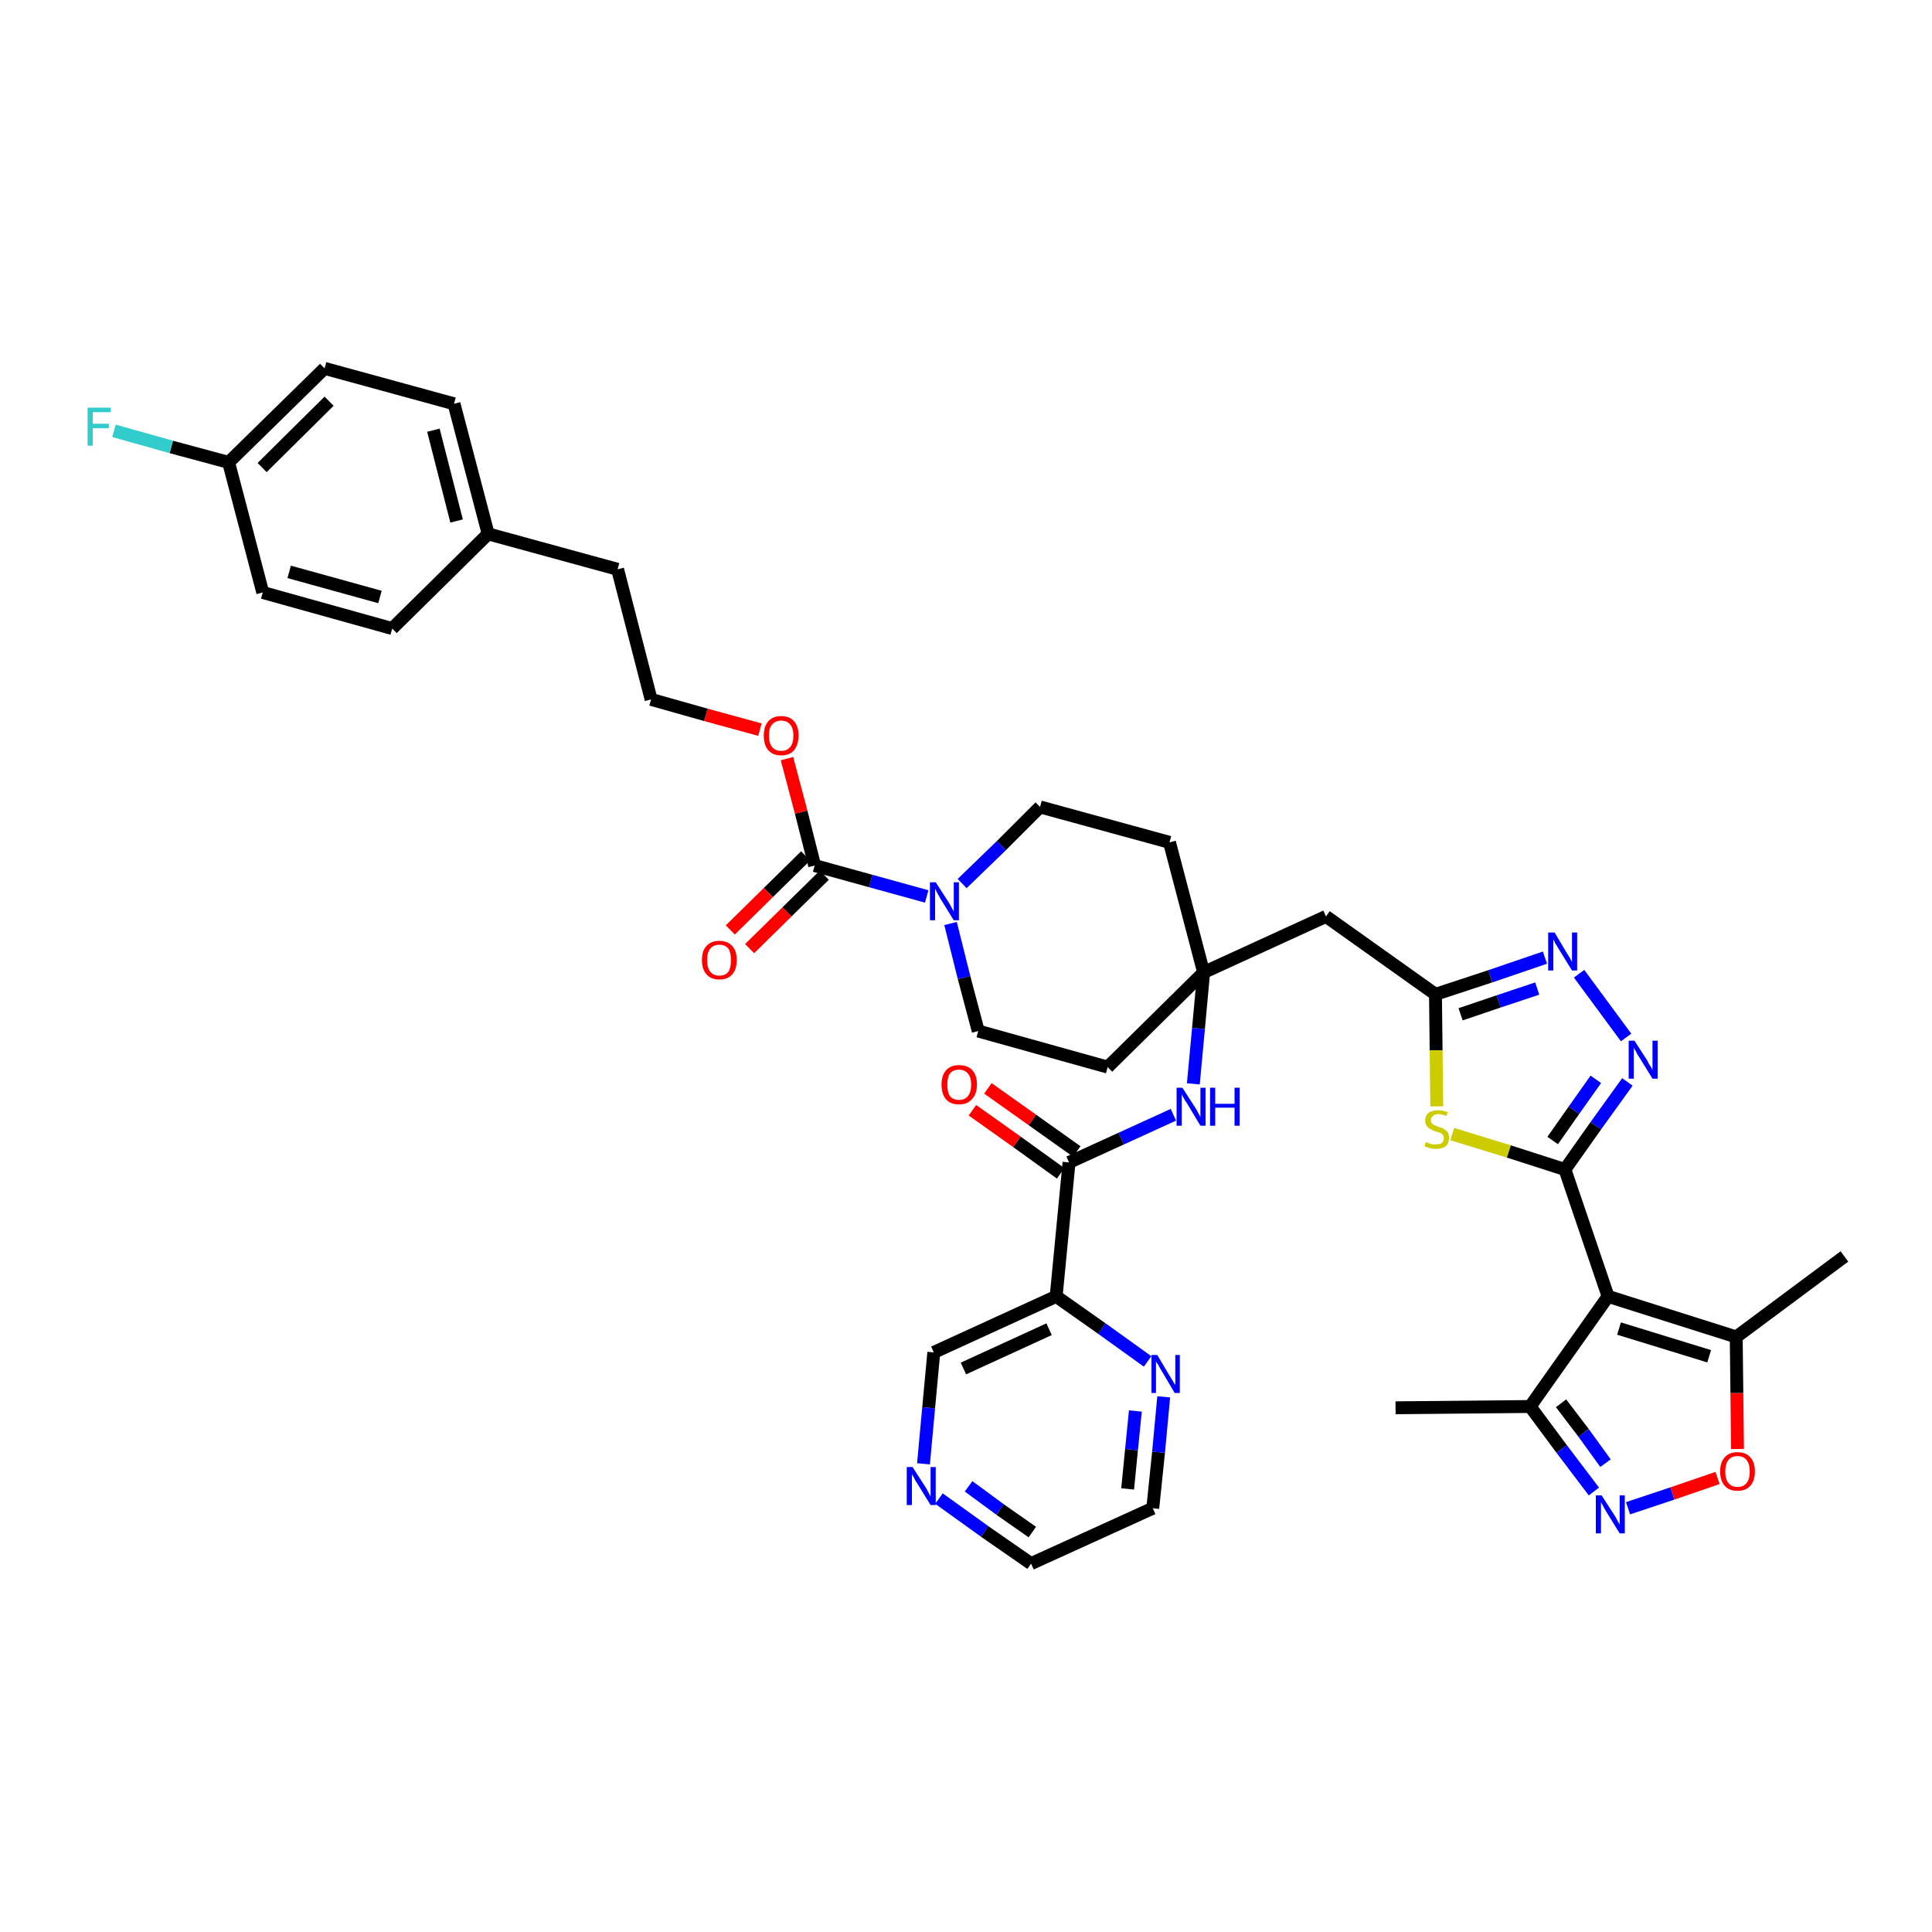 <?xml version='1.0' encoding='iso-8859-1'?>
<svg version='1.1' baseProfile='full'
              xmlns='http://www.w3.org/2000/svg'
                      xmlns:rdkit='http://www.rdkit.org/xml'
                      xmlns:xlink='http://www.w3.org/1999/xlink'
                  xml:space='preserve'
width='300px' height='300px' viewBox='0 0 300 300'>
<!-- END OF HEADER -->
<path class='bond-0 atom-0 atom-1' d='M 216.7,218.6 L 237.6,218.4' style='fill:none;fill-rule:evenodd;stroke:#000000;stroke-width:2.0px;stroke-linecap:butt;stroke-linejoin:miter;stroke-opacity:1' />
<path class='bond-1 atom-1 atom-2' d='M 237.6,218.4 L 242.5,225.0' style='fill:none;fill-rule:evenodd;stroke:#000000;stroke-width:2.0px;stroke-linecap:butt;stroke-linejoin:miter;stroke-opacity:1' />
<path class='bond-1 atom-1 atom-2' d='M 242.5,225.0 L 247.5,231.6' style='fill:none;fill-rule:evenodd;stroke:#0000FF;stroke-width:2.0px;stroke-linecap:butt;stroke-linejoin:miter;stroke-opacity:1' />
<path class='bond-1 atom-1 atom-2' d='M 242.4,217.9 L 245.9,222.5' style='fill:none;fill-rule:evenodd;stroke:#000000;stroke-width:2.0px;stroke-linecap:butt;stroke-linejoin:miter;stroke-opacity:1' />
<path class='bond-1 atom-1 atom-2' d='M 245.9,222.5 L 249.3,227.2' style='fill:none;fill-rule:evenodd;stroke:#0000FF;stroke-width:2.0px;stroke-linecap:butt;stroke-linejoin:miter;stroke-opacity:1' />
<path class='bond-39 atom-6 atom-1' d='M 249.7,201.3 L 237.6,218.4' style='fill:none;fill-rule:evenodd;stroke:#000000;stroke-width:2.0px;stroke-linecap:butt;stroke-linejoin:miter;stroke-opacity:1' />
<path class='bond-2 atom-2 atom-3' d='M 252.8,234.2 L 259.7,231.9' style='fill:none;fill-rule:evenodd;stroke:#0000FF;stroke-width:2.0px;stroke-linecap:butt;stroke-linejoin:miter;stroke-opacity:1' />
<path class='bond-2 atom-2 atom-3' d='M 259.7,231.9 L 266.7,229.5' style='fill:none;fill-rule:evenodd;stroke:#FF0000;stroke-width:2.0px;stroke-linecap:butt;stroke-linejoin:miter;stroke-opacity:1' />
<path class='bond-3 atom-3 atom-4' d='M 269.8,225.0 L 269.7,216.3' style='fill:none;fill-rule:evenodd;stroke:#FF0000;stroke-width:2.0px;stroke-linecap:butt;stroke-linejoin:miter;stroke-opacity:1' />
<path class='bond-3 atom-3 atom-4' d='M 269.7,216.3 L 269.6,207.6' style='fill:none;fill-rule:evenodd;stroke:#000000;stroke-width:2.0px;stroke-linecap:butt;stroke-linejoin:miter;stroke-opacity:1' />
<path class='bond-4 atom-4 atom-5' d='M 269.6,207.6 L 286.4,195.1' style='fill:none;fill-rule:evenodd;stroke:#000000;stroke-width:2.0px;stroke-linecap:butt;stroke-linejoin:miter;stroke-opacity:1' />
<path class='bond-5 atom-4 atom-6' d='M 269.6,207.6 L 249.7,201.3' style='fill:none;fill-rule:evenodd;stroke:#000000;stroke-width:2.0px;stroke-linecap:butt;stroke-linejoin:miter;stroke-opacity:1' />
<path class='bond-5 atom-4 atom-6' d='M 265.4,210.6 L 251.4,206.3' style='fill:none;fill-rule:evenodd;stroke:#000000;stroke-width:2.0px;stroke-linecap:butt;stroke-linejoin:miter;stroke-opacity:1' />
<path class='bond-6 atom-6 atom-7' d='M 249.7,201.3 L 243.0,181.6' style='fill:none;fill-rule:evenodd;stroke:#000000;stroke-width:2.0px;stroke-linecap:butt;stroke-linejoin:miter;stroke-opacity:1' />
<path class='bond-7 atom-7 atom-8' d='M 243.0,181.6 L 247.8,174.8' style='fill:none;fill-rule:evenodd;stroke:#000000;stroke-width:2.0px;stroke-linecap:butt;stroke-linejoin:miter;stroke-opacity:1' />
<path class='bond-7 atom-7 atom-8' d='M 247.8,174.8 L 252.7,168.0' style='fill:none;fill-rule:evenodd;stroke:#0000FF;stroke-width:2.0px;stroke-linecap:butt;stroke-linejoin:miter;stroke-opacity:1' />
<path class='bond-7 atom-7 atom-8' d='M 241.1,177.1 L 244.4,172.4' style='fill:none;fill-rule:evenodd;stroke:#000000;stroke-width:2.0px;stroke-linecap:butt;stroke-linejoin:miter;stroke-opacity:1' />
<path class='bond-7 atom-7 atom-8' d='M 244.4,172.4 L 247.8,167.6' style='fill:none;fill-rule:evenodd;stroke:#0000FF;stroke-width:2.0px;stroke-linecap:butt;stroke-linejoin:miter;stroke-opacity:1' />
<path class='bond-40 atom-39 atom-7' d='M 225.5,176.1 L 234.3,178.8' style='fill:none;fill-rule:evenodd;stroke:#CCCC00;stroke-width:2.0px;stroke-linecap:butt;stroke-linejoin:miter;stroke-opacity:1' />
<path class='bond-40 atom-39 atom-7' d='M 234.3,178.8 L 243.0,181.6' style='fill:none;fill-rule:evenodd;stroke:#000000;stroke-width:2.0px;stroke-linecap:butt;stroke-linejoin:miter;stroke-opacity:1' />
<path class='bond-8 atom-8 atom-9' d='M 252.5,161.1 L 245.2,151.2' style='fill:none;fill-rule:evenodd;stroke:#0000FF;stroke-width:2.0px;stroke-linecap:butt;stroke-linejoin:miter;stroke-opacity:1' />
<path class='bond-9 atom-9 atom-10' d='M 239.9,148.7 L 231.4,151.6' style='fill:none;fill-rule:evenodd;stroke:#0000FF;stroke-width:2.0px;stroke-linecap:butt;stroke-linejoin:miter;stroke-opacity:1' />
<path class='bond-9 atom-9 atom-10' d='M 231.4,151.6 L 222.9,154.4' style='fill:none;fill-rule:evenodd;stroke:#000000;stroke-width:2.0px;stroke-linecap:butt;stroke-linejoin:miter;stroke-opacity:1' />
<path class='bond-9 atom-9 atom-10' d='M 238.7,153.5 L 232.7,155.5' style='fill:none;fill-rule:evenodd;stroke:#0000FF;stroke-width:2.0px;stroke-linecap:butt;stroke-linejoin:miter;stroke-opacity:1' />
<path class='bond-9 atom-9 atom-10' d='M 232.7,155.5 L 226.8,157.5' style='fill:none;fill-rule:evenodd;stroke:#000000;stroke-width:2.0px;stroke-linecap:butt;stroke-linejoin:miter;stroke-opacity:1' />
<path class='bond-10 atom-10 atom-11' d='M 222.9,154.4 L 205.9,142.3' style='fill:none;fill-rule:evenodd;stroke:#000000;stroke-width:2.0px;stroke-linecap:butt;stroke-linejoin:miter;stroke-opacity:1' />
<path class='bond-38 atom-10 atom-39' d='M 222.9,154.4 L 223.0,163.1' style='fill:none;fill-rule:evenodd;stroke:#000000;stroke-width:2.0px;stroke-linecap:butt;stroke-linejoin:miter;stroke-opacity:1' />
<path class='bond-38 atom-10 atom-39' d='M 223.0,163.1 L 223.1,171.8' style='fill:none;fill-rule:evenodd;stroke:#CCCC00;stroke-width:2.0px;stroke-linecap:butt;stroke-linejoin:miter;stroke-opacity:1' />
<path class='bond-11 atom-11 atom-12' d='M 205.9,142.3 L 186.9,151.0' style='fill:none;fill-rule:evenodd;stroke:#000000;stroke-width:2.0px;stroke-linecap:butt;stroke-linejoin:miter;stroke-opacity:1' />
<path class='bond-12 atom-12 atom-13' d='M 186.9,151.0 L 186.1,159.7' style='fill:none;fill-rule:evenodd;stroke:#000000;stroke-width:2.0px;stroke-linecap:butt;stroke-linejoin:miter;stroke-opacity:1' />
<path class='bond-12 atom-12 atom-13' d='M 186.1,159.7 L 185.3,168.3' style='fill:none;fill-rule:evenodd;stroke:#0000FF;stroke-width:2.0px;stroke-linecap:butt;stroke-linejoin:miter;stroke-opacity:1' />
<path class='bond-21 atom-12 atom-22' d='M 186.9,151.0 L 181.6,130.8' style='fill:none;fill-rule:evenodd;stroke:#000000;stroke-width:2.0px;stroke-linecap:butt;stroke-linejoin:miter;stroke-opacity:1' />
<path class='bond-41 atom-38 atom-12' d='M 172.0,165.7 L 186.9,151.0' style='fill:none;fill-rule:evenodd;stroke:#000000;stroke-width:2.0px;stroke-linecap:butt;stroke-linejoin:miter;stroke-opacity:1' />
<path class='bond-13 atom-13 atom-14' d='M 182.2,173.1 L 174.1,176.8' style='fill:none;fill-rule:evenodd;stroke:#0000FF;stroke-width:2.0px;stroke-linecap:butt;stroke-linejoin:miter;stroke-opacity:1' />
<path class='bond-13 atom-13 atom-14' d='M 174.1,176.8 L 166.0,180.5' style='fill:none;fill-rule:evenodd;stroke:#000000;stroke-width:2.0px;stroke-linecap:butt;stroke-linejoin:miter;stroke-opacity:1' />
<path class='bond-14 atom-14 atom-15' d='M 167.2,178.8 L 160.3,173.9' style='fill:none;fill-rule:evenodd;stroke:#000000;stroke-width:2.0px;stroke-linecap:butt;stroke-linejoin:miter;stroke-opacity:1' />
<path class='bond-14 atom-14 atom-15' d='M 160.3,173.9 L 153.4,169.0' style='fill:none;fill-rule:evenodd;stroke:#FF0000;stroke-width:2.0px;stroke-linecap:butt;stroke-linejoin:miter;stroke-opacity:1' />
<path class='bond-14 atom-14 atom-15' d='M 164.7,182.2 L 157.9,177.3' style='fill:none;fill-rule:evenodd;stroke:#000000;stroke-width:2.0px;stroke-linecap:butt;stroke-linejoin:miter;stroke-opacity:1' />
<path class='bond-14 atom-14 atom-15' d='M 157.9,177.3 L 151.0,172.4' style='fill:none;fill-rule:evenodd;stroke:#FF0000;stroke-width:2.0px;stroke-linecap:butt;stroke-linejoin:miter;stroke-opacity:1' />
<path class='bond-15 atom-14 atom-16' d='M 166.0,180.5 L 164.0,201.3' style='fill:none;fill-rule:evenodd;stroke:#000000;stroke-width:2.0px;stroke-linecap:butt;stroke-linejoin:miter;stroke-opacity:1' />
<path class='bond-16 atom-16 atom-17' d='M 164.0,201.3 L 145.0,210.0' style='fill:none;fill-rule:evenodd;stroke:#000000;stroke-width:2.0px;stroke-linecap:butt;stroke-linejoin:miter;stroke-opacity:1' />
<path class='bond-16 atom-16 atom-17' d='M 162.9,206.4 L 149.6,212.5' style='fill:none;fill-rule:evenodd;stroke:#000000;stroke-width:2.0px;stroke-linecap:butt;stroke-linejoin:miter;stroke-opacity:1' />
<path class='bond-42 atom-21 atom-16' d='M 178.2,211.4 L 171.1,206.3' style='fill:none;fill-rule:evenodd;stroke:#0000FF;stroke-width:2.0px;stroke-linecap:butt;stroke-linejoin:miter;stroke-opacity:1' />
<path class='bond-42 atom-21 atom-16' d='M 171.1,206.3 L 164.0,201.3' style='fill:none;fill-rule:evenodd;stroke:#000000;stroke-width:2.0px;stroke-linecap:butt;stroke-linejoin:miter;stroke-opacity:1' />
<path class='bond-17 atom-17 atom-18' d='M 145.0,210.0 L 144.2,218.6' style='fill:none;fill-rule:evenodd;stroke:#000000;stroke-width:2.0px;stroke-linecap:butt;stroke-linejoin:miter;stroke-opacity:1' />
<path class='bond-17 atom-17 atom-18' d='M 144.2,218.6 L 143.4,227.3' style='fill:none;fill-rule:evenodd;stroke:#0000FF;stroke-width:2.0px;stroke-linecap:butt;stroke-linejoin:miter;stroke-opacity:1' />
<path class='bond-18 atom-18 atom-19' d='M 145.8,232.7 L 152.9,237.8' style='fill:none;fill-rule:evenodd;stroke:#0000FF;stroke-width:2.0px;stroke-linecap:butt;stroke-linejoin:miter;stroke-opacity:1' />
<path class='bond-18 atom-18 atom-19' d='M 152.9,237.8 L 160.1,242.8' style='fill:none;fill-rule:evenodd;stroke:#000000;stroke-width:2.0px;stroke-linecap:butt;stroke-linejoin:miter;stroke-opacity:1' />
<path class='bond-18 atom-18 atom-19' d='M 150.4,230.8 L 155.3,234.4' style='fill:none;fill-rule:evenodd;stroke:#0000FF;stroke-width:2.0px;stroke-linecap:butt;stroke-linejoin:miter;stroke-opacity:1' />
<path class='bond-18 atom-18 atom-19' d='M 155.3,234.4 L 160.3,237.9' style='fill:none;fill-rule:evenodd;stroke:#000000;stroke-width:2.0px;stroke-linecap:butt;stroke-linejoin:miter;stroke-opacity:1' />
<path class='bond-19 atom-19 atom-20' d='M 160.1,242.8 L 179.0,234.2' style='fill:none;fill-rule:evenodd;stroke:#000000;stroke-width:2.0px;stroke-linecap:butt;stroke-linejoin:miter;stroke-opacity:1' />
<path class='bond-20 atom-20 atom-21' d='M 179.0,234.2 L 179.9,225.5' style='fill:none;fill-rule:evenodd;stroke:#000000;stroke-width:2.0px;stroke-linecap:butt;stroke-linejoin:miter;stroke-opacity:1' />
<path class='bond-20 atom-20 atom-21' d='M 179.9,225.5 L 180.7,216.9' style='fill:none;fill-rule:evenodd;stroke:#0000FF;stroke-width:2.0px;stroke-linecap:butt;stroke-linejoin:miter;stroke-opacity:1' />
<path class='bond-20 atom-20 atom-21' d='M 175.1,231.2 L 175.7,225.1' style='fill:none;fill-rule:evenodd;stroke:#000000;stroke-width:2.0px;stroke-linecap:butt;stroke-linejoin:miter;stroke-opacity:1' />
<path class='bond-20 atom-20 atom-21' d='M 175.7,225.1 L 176.3,219.1' style='fill:none;fill-rule:evenodd;stroke:#0000FF;stroke-width:2.0px;stroke-linecap:butt;stroke-linejoin:miter;stroke-opacity:1' />
<path class='bond-22 atom-22 atom-23' d='M 181.6,130.8 L 161.5,125.3' style='fill:none;fill-rule:evenodd;stroke:#000000;stroke-width:2.0px;stroke-linecap:butt;stroke-linejoin:miter;stroke-opacity:1' />
<path class='bond-23 atom-23 atom-24' d='M 161.5,125.3 L 155.5,131.3' style='fill:none;fill-rule:evenodd;stroke:#000000;stroke-width:2.0px;stroke-linecap:butt;stroke-linejoin:miter;stroke-opacity:1' />
<path class='bond-23 atom-23 atom-24' d='M 155.5,131.3 L 149.4,137.2' style='fill:none;fill-rule:evenodd;stroke:#0000FF;stroke-width:2.0px;stroke-linecap:butt;stroke-linejoin:miter;stroke-opacity:1' />
<path class='bond-24 atom-24 atom-25' d='M 143.9,139.2 L 135.2,136.8' style='fill:none;fill-rule:evenodd;stroke:#0000FF;stroke-width:2.0px;stroke-linecap:butt;stroke-linejoin:miter;stroke-opacity:1' />
<path class='bond-24 atom-24 atom-25' d='M 135.2,136.8 L 126.5,134.4' style='fill:none;fill-rule:evenodd;stroke:#000000;stroke-width:2.0px;stroke-linecap:butt;stroke-linejoin:miter;stroke-opacity:1' />
<path class='bond-36 atom-24 atom-37' d='M 147.6,143.4 L 149.7,151.8' style='fill:none;fill-rule:evenodd;stroke:#0000FF;stroke-width:2.0px;stroke-linecap:butt;stroke-linejoin:miter;stroke-opacity:1' />
<path class='bond-36 atom-24 atom-37' d='M 149.7,151.8 L 151.9,160.1' style='fill:none;fill-rule:evenodd;stroke:#000000;stroke-width:2.0px;stroke-linecap:butt;stroke-linejoin:miter;stroke-opacity:1' />
<path class='bond-25 atom-25 atom-26' d='M 125.1,132.9 L 119.3,138.6' style='fill:none;fill-rule:evenodd;stroke:#000000;stroke-width:2.0px;stroke-linecap:butt;stroke-linejoin:miter;stroke-opacity:1' />
<path class='bond-25 atom-25 atom-26' d='M 119.3,138.6 L 113.4,144.4' style='fill:none;fill-rule:evenodd;stroke:#FF0000;stroke-width:2.0px;stroke-linecap:butt;stroke-linejoin:miter;stroke-opacity:1' />
<path class='bond-25 atom-25 atom-26' d='M 128.0,135.9 L 122.2,141.6' style='fill:none;fill-rule:evenodd;stroke:#000000;stroke-width:2.0px;stroke-linecap:butt;stroke-linejoin:miter;stroke-opacity:1' />
<path class='bond-25 atom-25 atom-26' d='M 122.2,141.6 L 116.4,147.3' style='fill:none;fill-rule:evenodd;stroke:#FF0000;stroke-width:2.0px;stroke-linecap:butt;stroke-linejoin:miter;stroke-opacity:1' />
<path class='bond-26 atom-25 atom-27' d='M 126.5,134.4 L 124.4,126.1' style='fill:none;fill-rule:evenodd;stroke:#000000;stroke-width:2.0px;stroke-linecap:butt;stroke-linejoin:miter;stroke-opacity:1' />
<path class='bond-26 atom-25 atom-27' d='M 124.4,126.1 L 122.2,117.8' style='fill:none;fill-rule:evenodd;stroke:#FF0000;stroke-width:2.0px;stroke-linecap:butt;stroke-linejoin:miter;stroke-opacity:1' />
<path class='bond-27 atom-27 atom-28' d='M 118.0,113.3 L 109.6,111.0' style='fill:none;fill-rule:evenodd;stroke:#FF0000;stroke-width:2.0px;stroke-linecap:butt;stroke-linejoin:miter;stroke-opacity:1' />
<path class='bond-27 atom-27 atom-28' d='M 109.6,111.0 L 101.1,108.6' style='fill:none;fill-rule:evenodd;stroke:#000000;stroke-width:2.0px;stroke-linecap:butt;stroke-linejoin:miter;stroke-opacity:1' />
<path class='bond-28 atom-28 atom-29' d='M 101.1,108.6 L 95.9,88.4' style='fill:none;fill-rule:evenodd;stroke:#000000;stroke-width:2.0px;stroke-linecap:butt;stroke-linejoin:miter;stroke-opacity:1' />
<path class='bond-29 atom-29 atom-30' d='M 95.9,88.4 L 75.8,82.9' style='fill:none;fill-rule:evenodd;stroke:#000000;stroke-width:2.0px;stroke-linecap:butt;stroke-linejoin:miter;stroke-opacity:1' />
<path class='bond-30 atom-30 atom-31' d='M 75.8,82.9 L 70.5,62.7' style='fill:none;fill-rule:evenodd;stroke:#000000;stroke-width:2.0px;stroke-linecap:butt;stroke-linejoin:miter;stroke-opacity:1' />
<path class='bond-30 atom-30 atom-31' d='M 70.9,80.9 L 67.3,66.8' style='fill:none;fill-rule:evenodd;stroke:#000000;stroke-width:2.0px;stroke-linecap:butt;stroke-linejoin:miter;stroke-opacity:1' />
<path class='bond-43 atom-36 atom-30' d='M 60.9,97.6 L 75.8,82.9' style='fill:none;fill-rule:evenodd;stroke:#000000;stroke-width:2.0px;stroke-linecap:butt;stroke-linejoin:miter;stroke-opacity:1' />
<path class='bond-31 atom-31 atom-32' d='M 70.5,62.7 L 50.4,57.2' style='fill:none;fill-rule:evenodd;stroke:#000000;stroke-width:2.0px;stroke-linecap:butt;stroke-linejoin:miter;stroke-opacity:1' />
<path class='bond-32 atom-32 atom-33' d='M 50.4,57.2 L 35.5,71.8' style='fill:none;fill-rule:evenodd;stroke:#000000;stroke-width:2.0px;stroke-linecap:butt;stroke-linejoin:miter;stroke-opacity:1' />
<path class='bond-32 atom-32 atom-33' d='M 51.1,62.3 L 40.7,72.6' style='fill:none;fill-rule:evenodd;stroke:#000000;stroke-width:2.0px;stroke-linecap:butt;stroke-linejoin:miter;stroke-opacity:1' />
<path class='bond-33 atom-33 atom-34' d='M 35.5,71.8 L 26.6,69.4' style='fill:none;fill-rule:evenodd;stroke:#000000;stroke-width:2.0px;stroke-linecap:butt;stroke-linejoin:miter;stroke-opacity:1' />
<path class='bond-33 atom-33 atom-34' d='M 26.6,69.4 L 17.7,66.9' style='fill:none;fill-rule:evenodd;stroke:#33CCCC;stroke-width:2.0px;stroke-linecap:butt;stroke-linejoin:miter;stroke-opacity:1' />
<path class='bond-34 atom-33 atom-35' d='M 35.5,71.8 L 40.8,92.0' style='fill:none;fill-rule:evenodd;stroke:#000000;stroke-width:2.0px;stroke-linecap:butt;stroke-linejoin:miter;stroke-opacity:1' />
<path class='bond-35 atom-35 atom-36' d='M 40.8,92.0 L 60.9,97.6' style='fill:none;fill-rule:evenodd;stroke:#000000;stroke-width:2.0px;stroke-linecap:butt;stroke-linejoin:miter;stroke-opacity:1' />
<path class='bond-35 atom-35 atom-36' d='M 44.9,88.8 L 59.0,92.7' style='fill:none;fill-rule:evenodd;stroke:#000000;stroke-width:2.0px;stroke-linecap:butt;stroke-linejoin:miter;stroke-opacity:1' />
<path class='bond-37 atom-37 atom-38' d='M 151.9,160.1 L 172.0,165.7' style='fill:none;fill-rule:evenodd;stroke:#000000;stroke-width:2.0px;stroke-linecap:butt;stroke-linejoin:miter;stroke-opacity:1' />
<path  class='atom-2' d='M 248.7 232.2
L 250.7 235.3
Q 250.9 235.6, 251.2 236.2
Q 251.5 236.7, 251.5 236.8
L 251.5 232.2
L 252.3 232.2
L 252.3 238.1
L 251.5 238.1
L 249.4 234.7
Q 249.1 234.2, 248.9 233.8
Q 248.6 233.3, 248.6 233.2
L 248.6 238.1
L 247.8 238.1
L 247.8 232.2
L 248.7 232.2
' fill='#0000FF'/>
<path  class='atom-3' d='M 267.1 228.5
Q 267.1 227.1, 267.8 226.3
Q 268.5 225.5, 269.8 225.5
Q 271.1 225.5, 271.8 226.3
Q 272.5 227.1, 272.5 228.5
Q 272.5 229.9, 271.8 230.7
Q 271.1 231.5, 269.8 231.5
Q 268.5 231.5, 267.8 230.7
Q 267.1 229.9, 267.1 228.5
M 269.8 230.9
Q 270.7 230.9, 271.2 230.3
Q 271.7 229.7, 271.7 228.5
Q 271.7 227.3, 271.2 226.7
Q 270.7 226.1, 269.8 226.1
Q 268.9 226.1, 268.4 226.7
Q 267.9 227.3, 267.9 228.5
Q 267.9 229.7, 268.4 230.3
Q 268.9 230.9, 269.8 230.9
' fill='#FF0000'/>
<path  class='atom-8' d='M 253.8 161.6
L 255.8 164.7
Q 255.9 165.0, 256.3 165.6
Q 256.6 166.1, 256.6 166.2
L 256.6 161.6
L 257.4 161.6
L 257.4 167.5
L 256.6 167.5
L 254.5 164.1
Q 254.2 163.7, 254.0 163.2
Q 253.7 162.8, 253.7 162.6
L 253.7 167.5
L 252.9 167.5
L 252.9 161.6
L 253.8 161.6
' fill='#0000FF'/>
<path  class='atom-9' d='M 241.4 144.8
L 243.3 148.0
Q 243.5 148.3, 243.8 148.8
Q 244.1 149.4, 244.1 149.4
L 244.1 144.8
L 244.9 144.8
L 244.9 150.7
L 244.1 150.7
L 242.0 147.3
Q 241.8 146.9, 241.5 146.5
Q 241.3 146.0, 241.2 145.9
L 241.2 150.7
L 240.4 150.7
L 240.4 144.8
L 241.4 144.8
' fill='#0000FF'/>
<path  class='atom-13' d='M 183.6 168.9
L 185.6 172.0
Q 185.8 172.3, 186.1 172.9
Q 186.4 173.4, 186.4 173.5
L 186.4 168.9
L 187.2 168.9
L 187.2 174.8
L 186.4 174.8
L 184.3 171.3
Q 184.0 170.9, 183.8 170.5
Q 183.5 170.0, 183.5 169.9
L 183.5 174.8
L 182.7 174.8
L 182.7 168.9
L 183.6 168.9
' fill='#0000FF'/>
<path  class='atom-13' d='M 187.9 168.9
L 188.7 168.9
L 188.7 171.4
L 191.7 171.4
L 191.7 168.9
L 192.5 168.9
L 192.5 174.8
L 191.7 174.8
L 191.7 172.0
L 188.7 172.0
L 188.7 174.8
L 187.9 174.8
L 187.9 168.9
' fill='#0000FF'/>
<path  class='atom-15' d='M 146.2 168.4
Q 146.2 167.0, 146.9 166.2
Q 147.6 165.4, 148.9 165.4
Q 150.3 165.4, 151.0 166.2
Q 151.7 167.0, 151.7 168.4
Q 151.7 169.9, 150.9 170.7
Q 150.2 171.5, 148.9 171.5
Q 147.6 171.5, 146.9 170.7
Q 146.2 169.9, 146.2 168.4
M 148.9 170.8
Q 149.8 170.8, 150.3 170.2
Q 150.8 169.6, 150.8 168.4
Q 150.8 167.3, 150.3 166.7
Q 149.8 166.1, 148.9 166.1
Q 148.0 166.1, 147.5 166.7
Q 147.1 167.3, 147.1 168.4
Q 147.1 169.6, 147.5 170.2
Q 148.0 170.8, 148.9 170.8
' fill='#FF0000'/>
<path  class='atom-18' d='M 141.7 227.8
L 143.7 230.9
Q 143.9 231.2, 144.2 231.8
Q 144.5 232.4, 144.5 232.4
L 144.5 227.8
L 145.3 227.8
L 145.3 233.7
L 144.5 233.7
L 142.4 230.3
Q 142.1 229.9, 141.9 229.4
Q 141.6 229.0, 141.6 228.8
L 141.6 233.7
L 140.8 233.7
L 140.8 227.8
L 141.7 227.8
' fill='#0000FF'/>
<path  class='atom-21' d='M 179.7 210.4
L 181.6 213.6
Q 181.8 213.9, 182.1 214.4
Q 182.4 215.0, 182.5 215.0
L 182.5 210.4
L 183.2 210.4
L 183.2 216.3
L 182.4 216.3
L 180.4 212.9
Q 180.1 212.5, 179.9 212.0
Q 179.6 211.6, 179.5 211.4
L 179.5 216.3
L 178.8 216.3
L 178.8 210.4
L 179.7 210.4
' fill='#0000FF'/>
<path  class='atom-24' d='M 145.3 137.0
L 147.3 140.1
Q 147.5 140.4, 147.8 141.0
Q 148.1 141.5, 148.1 141.6
L 148.1 137.0
L 148.9 137.0
L 148.9 142.9
L 148.1 142.9
L 146.0 139.5
Q 145.8 139.1, 145.5 138.6
Q 145.3 138.2, 145.2 138.0
L 145.2 142.9
L 144.4 142.9
L 144.4 137.0
L 145.3 137.0
' fill='#0000FF'/>
<path  class='atom-26' d='M 109.0 149.1
Q 109.0 147.6, 109.7 146.9
Q 110.4 146.1, 111.7 146.1
Q 113.0 146.1, 113.7 146.9
Q 114.4 147.6, 114.4 149.1
Q 114.4 150.5, 113.7 151.3
Q 113.0 152.1, 111.7 152.1
Q 110.4 152.1, 109.7 151.3
Q 109.0 150.5, 109.0 149.1
M 111.7 151.5
Q 112.6 151.5, 113.1 150.9
Q 113.5 150.3, 113.5 149.1
Q 113.5 147.9, 113.1 147.3
Q 112.6 146.7, 111.7 146.7
Q 110.8 146.7, 110.3 147.3
Q 109.8 147.9, 109.8 149.1
Q 109.8 150.3, 110.3 150.9
Q 110.8 151.5, 111.7 151.5
' fill='#FF0000'/>
<path  class='atom-27' d='M 118.6 114.2
Q 118.6 112.8, 119.3 112.0
Q 120.0 111.2, 121.3 111.2
Q 122.6 111.2, 123.3 112.0
Q 124.0 112.8, 124.0 114.2
Q 124.0 115.6, 123.3 116.5
Q 122.6 117.3, 121.3 117.3
Q 120.0 117.3, 119.3 116.5
Q 118.6 115.7, 118.6 114.2
M 121.3 116.6
Q 122.2 116.6, 122.7 116.0
Q 123.2 115.4, 123.2 114.2
Q 123.2 113.1, 122.7 112.5
Q 122.2 111.9, 121.3 111.9
Q 120.4 111.9, 119.9 112.5
Q 119.4 113.0, 119.4 114.2
Q 119.4 115.4, 119.9 116.0
Q 120.4 116.6, 121.3 116.6
' fill='#FF0000'/>
<path  class='atom-34' d='M 13.6 63.3
L 17.2 63.3
L 17.2 64.0
L 14.4 64.0
L 14.4 65.8
L 16.9 65.8
L 16.9 66.5
L 14.4 66.5
L 14.4 69.2
L 13.6 69.2
L 13.6 63.3
' fill='#33CCCC'/>
<path  class='atom-39' d='M 221.4 177.3
Q 221.5 177.4, 221.8 177.5
Q 222.1 177.6, 222.4 177.7
Q 222.7 177.7, 223.0 177.7
Q 223.5 177.7, 223.9 177.5
Q 224.2 177.2, 224.2 176.7
Q 224.2 176.4, 224.0 176.2
Q 223.9 176.0, 223.6 175.9
Q 223.4 175.8, 222.9 175.7
Q 222.4 175.5, 222.1 175.3
Q 221.8 175.2, 221.6 174.9
Q 221.3 174.6, 221.3 174.0
Q 221.3 173.3, 221.8 172.8
Q 222.4 172.4, 223.4 172.4
Q 224.0 172.4, 224.8 172.7
L 224.6 173.3
Q 223.9 173.0, 223.4 173.0
Q 222.8 173.0, 222.5 173.3
Q 222.2 173.5, 222.2 173.9
Q 222.2 174.2, 222.3 174.4
Q 222.5 174.6, 222.7 174.7
Q 223.0 174.8, 223.4 175.0
Q 223.9 175.1, 224.2 175.3
Q 224.5 175.5, 224.8 175.8
Q 225.0 176.1, 225.0 176.7
Q 225.0 177.5, 224.5 178.0
Q 223.9 178.4, 223.0 178.4
Q 222.5 178.4, 222.1 178.3
Q 221.7 178.2, 221.2 178.0
L 221.4 177.3
' fill='#CCCC00'/>
</svg>
